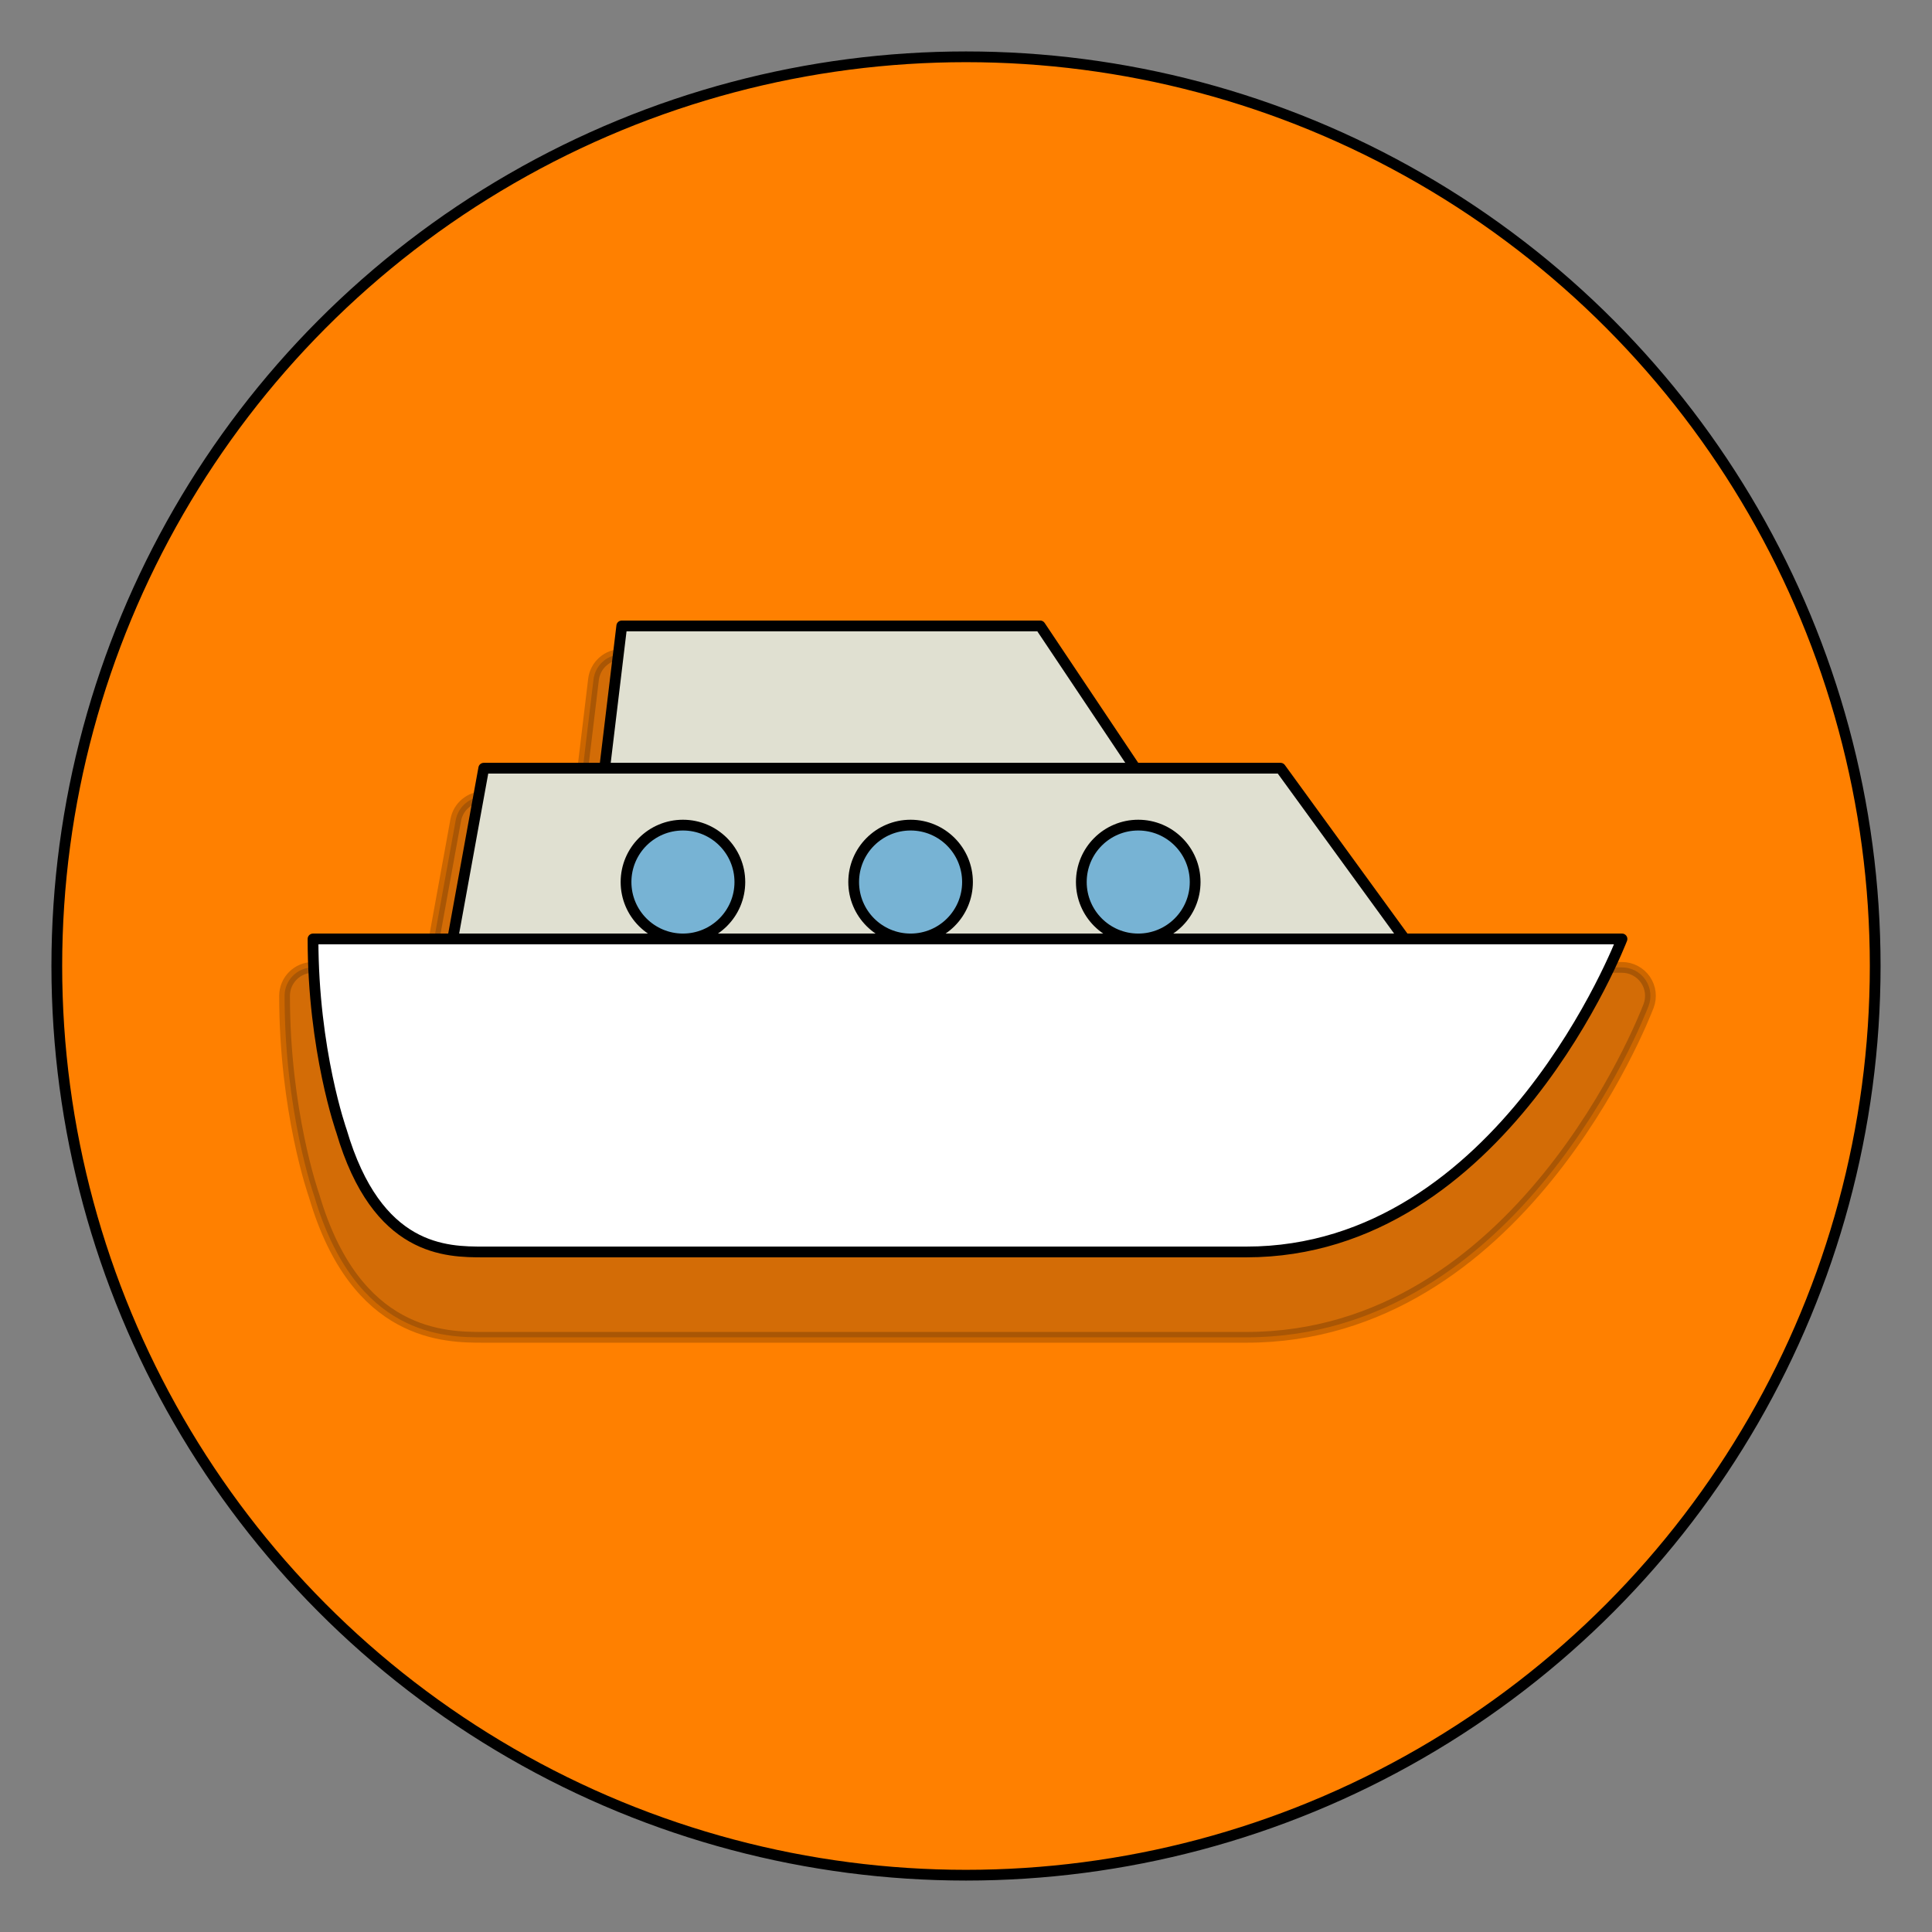 <?xml version="1.0" encoding="UTF-8" standalone="no"?>
<svg
   xmlns:dc="http://purl.org/dc/elements/1.1/"
   xmlns:cc="http://creativecommons.org/ns#"
   xmlns:rdf="http://www.w3.org/1999/02/22-rdf-syntax-ns#"
   xmlns:svg="http://www.w3.org/2000/svg"
   xmlns="http://www.w3.org/2000/svg"
   xmlns:sodipodi="http://sodipodi.sourceforge.net/DTD/sodipodi-0.dtd"
   xmlns:inkscape="http://www.inkscape.org/namespaces/inkscape"
   width="17.992mm"
   height="17.992mm"
   viewBox="0 0 17.992 17.992"
   version="1.1"
   id="svg2162"
   inkscape:version="1.0.1 (3bc2e813f5, 2020-09-07)"
   sodipodi:docname="vessel-orange.svg">
  <rect x="0" y="0" width="17.992" height="17.992" fill="#808080" stroke="none"/>
  <defs
     id="defs2156" />
  <sodipodi:namedview
     id="base"
     pagecolor="#ffffff"
     bordercolor="#666666"
     borderopacity="1.0"
     inkscape:pageopacity="0.0"
     inkscape:pageshadow="2"
     inkscape:zoom="13.125612"
     inkscape:cx="33.999957"
     inkscape:cy="34.000001"
     inkscape:document-units="mm"
     inkscape:current-layer="layer1"
     inkscape:document-rotation="0"
     showgrid="false"
     fit-margin-top="0"
     fit-margin-left="0"
     fit-margin-right="0"
     fit-margin-bottom="0"
     showborder="false"
     inkscape:window-width="1920"
     inkscape:window-height="1017"
     inkscape:window-x="1912"
     inkscape:window-y="-8"
     inkscape:window-maximized="1" />
  <g
     inkscape:label="Layer 1"
     inkscape:groupmode="layer"
     id="layer1"
     transform="translate(-163.361,-204.183)">
    <g
       id="g872">
      <circle
         cx="172.357"
         cy="213.179"
         fill="#4f5d73"
         r="8.467"
         id="circle877"
         style="fill:#ff8000;fill-opacity:1;stroke-width:0.1;stroke:#000000;stroke-opacity:1;stroke-miterlimit:4;stroke-dasharray:none" />
      <g
         id="g893"
         transform="matrix(0.265,0,0,0.265,163.626,204.447)"
         style="stroke:#000000;stroke-opacity:1;stroke-width:0.378;stroke-miterlimit:4;stroke-dasharray:none">
        <path
           d="M 56.824,33.433 C 56.637,33.162 56.329,33 56,33 H 48.873 L 44.809,27.412 C 44.621,27.153 44.32,27 44,27 H 39.432 L 36.385,22.444 C 36.2,22.167 35.888,22 35.554,22 H 20.85 c -0.506,0 -0.933,0.378 -0.993,0.881 L 19.362,27 H 16 c -0.483,0 -0.897,0.346 -0.984,0.821 L 14.075,33 H 10 c -0.552,0 -1,0.448 -1,1 0,4.062 1.015,6.963 1.041,7.032 C 11.502,46 14.654,46 16,46 h 26.8 c 9.582,0 13.953,-11.168 14.134,-11.644 0.118,-0.307 0.076,-0.652 -0.11,-0.923 z"
           fill="#231f20"
           opacity="0.2"
           id="path879"
           style="stroke:#000000;stroke-opacity:1;stroke-width:0.378;stroke-miterlimit:4;stroke-dasharray:none" />
        <polygon
           fill="#e0e0d1"
           points="39.938,27.554 20.062,27.554 20.85,21 35.554,21 "
           stroke="#e0e0d1"
           stroke-linejoin="round"
           stroke-miterlimit="10"
           stroke-width="2"
           id="polygon881"
           style="stroke:#000000;stroke-opacity:1;stroke-width:0.378;stroke-miterlimit:4;stroke-dasharray:none" />
        <polygon
           fill="#e0e0d1"
           points="52,37 14,37 16,26 44,26 "
           stroke="#e0e0d1"
           stroke-linejoin="round"
           stroke-miterlimit="10"
           stroke-width="2"
           id="polygon883"
           style="stroke:#000000;stroke-opacity:1;stroke-width:0.378;stroke-miterlimit:4;stroke-dasharray:none" />
        <circle
           cx="23"
           cy="30"
           fill="#77b3d4"
           r="2"
           id="circle885"
           style="stroke:#000000;stroke-opacity:1;stroke-width:0.378;stroke-miterlimit:4;stroke-dasharray:none" />
        <circle
           cx="31"
           cy="30"
           fill="#77b3d4"
           r="2"
           id="circle887"
           style="stroke:#000000;stroke-opacity:1;stroke-width:0.378;stroke-miterlimit:4;stroke-dasharray:none" />
        <circle
           cx="39"
           cy="30"
           fill="#77b3d4"
           r="2"
           id="circle889"
           style="stroke:#000000;stroke-opacity:1;stroke-width:0.378;stroke-miterlimit:4;stroke-dasharray:none" />
        <path
           d="m 16,43 c 0,0 17.797,0 26.8,0 C 51.803,43 56,32 56,32 H 10 c 0,3.936 1,6.75 1,6.75 C 12.25,43 14.687,43 16,43 Z"
           fill="#ffffff"
           stroke="#ffffff"
           stroke-linejoin="round"
           stroke-miterlimit="10"
           stroke-width="2"
           id="path891"
           style="stroke:#000000;stroke-opacity:1;stroke-width:0.378;stroke-miterlimit:4;stroke-dasharray:none" />
      </g>
    </g>
  </g>
</svg>
